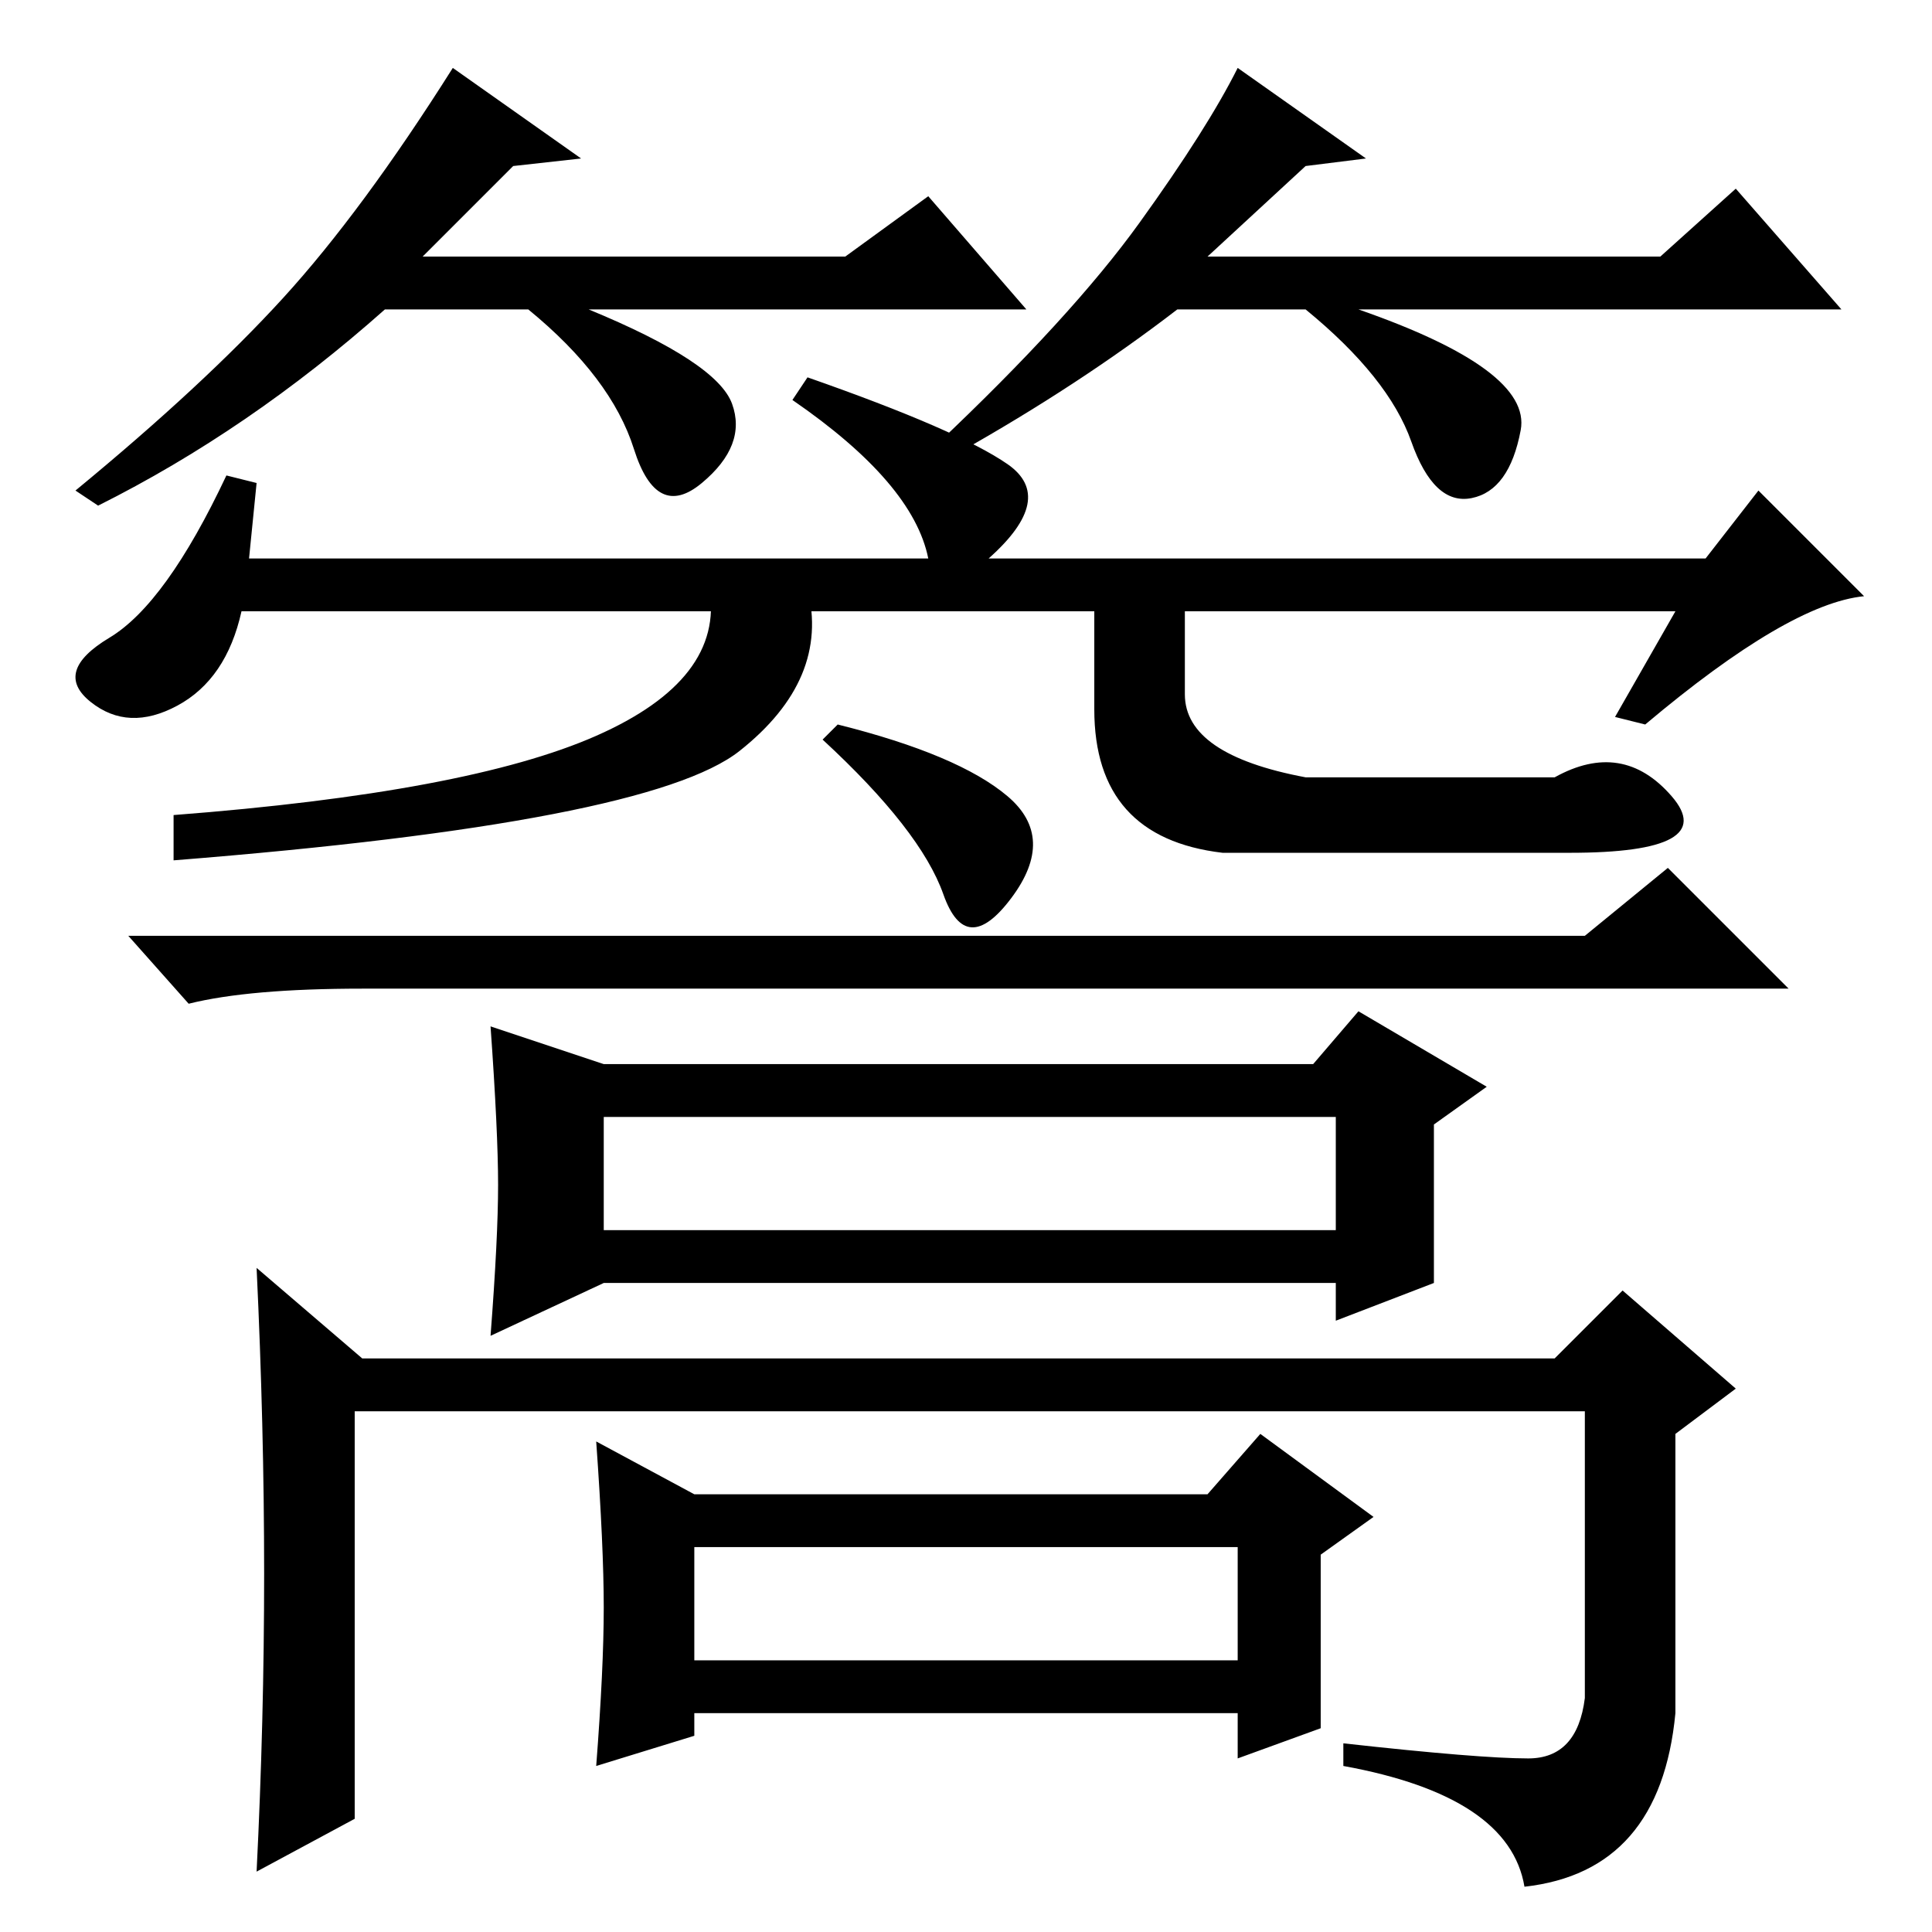<?xml version="1.0" standalone="no"?>
<!DOCTYPE svg PUBLIC "-//W3C//DTD SVG 1.1//EN" "http://www.w3.org/Graphics/SVG/1.1/DTD/svg11.dtd" >
<svg xmlns="http://www.w3.org/2000/svg" xmlns:xlink="http://www.w3.org/1999/xlink" version="1.1" viewBox="0 -36 256 256">
  <g transform="matrix(1 0 0 -1 0 220)">
   <path fill="currentColor"
d="M33 182h90q-2 10 -18 21l2 3q20 -7 26.5 -11.5t-2.5 -12.5h95l7 9l14 -14q-10 -1 -29 -17l-4 1l8 14h-190q-2 -9 -8.5 -12.5t-11.5 0.5t2.5 8.5t15.5 21.5l4 -1zM157 164q0 -8 16 -11h33q9 5 15.5 -2.5t-13.5 -7.5h-46q-17 2 -17 19v16h12v-14zM107 178q3 -12 -9 -21.5
t-75 -14.5v6q39 3 56 10.5t15 19.5h13zM111 160q16 -4 22.5 -9.5t0.5 -13.5t-9 0.5t-16 20.5zM210 132l11 9l16 -16h-189q-15 0 -23 -2l-8 9h193zM66 99q0 7 -1 21l15 -5h94l6 7l17 -10l-7 -5v-21l-13 -5v5h-97l-15 -7q1 13 1 20zM80 93h97v15h-97v-15zM35 47.5
q0 19.5 -1 40.5l14 -12h158l9 9l15 -13l-8 -6v-37q-2 -21 -20 -23q-2 12 -24 16v3q18 -2 24.5 -2t7.5 8v38h-163v-54l-13 -7q1 20 1 39.5zM80 43q0 8 -1 22l13 -7h68l7 8l15 -11l-7 -5v-23l-11 -4v6h-72v-3l-13 -4q1 13 1 21zM92 36h72v15h-72v-15zM68 234l-12 -12h56l11 8
l13 -15h-58q17 -7 19 -12.5t-4 -10.5t-9 4.5t-14 18.5h-19q-18 -16 -38 -26l-3 2q17 14 27.5 25.5t22.5 30.5l17 -12zM173 234l-13 -12h60l10 9l14 -16h-64q23 -8 21.5 -16t-6.5 -9t-8 7.5t-14 17.5h-17q-13 -10 -29 -19l-3 1q18 17 27 29.5t13 20.5l17 -12z" />
  </g>

</svg>
